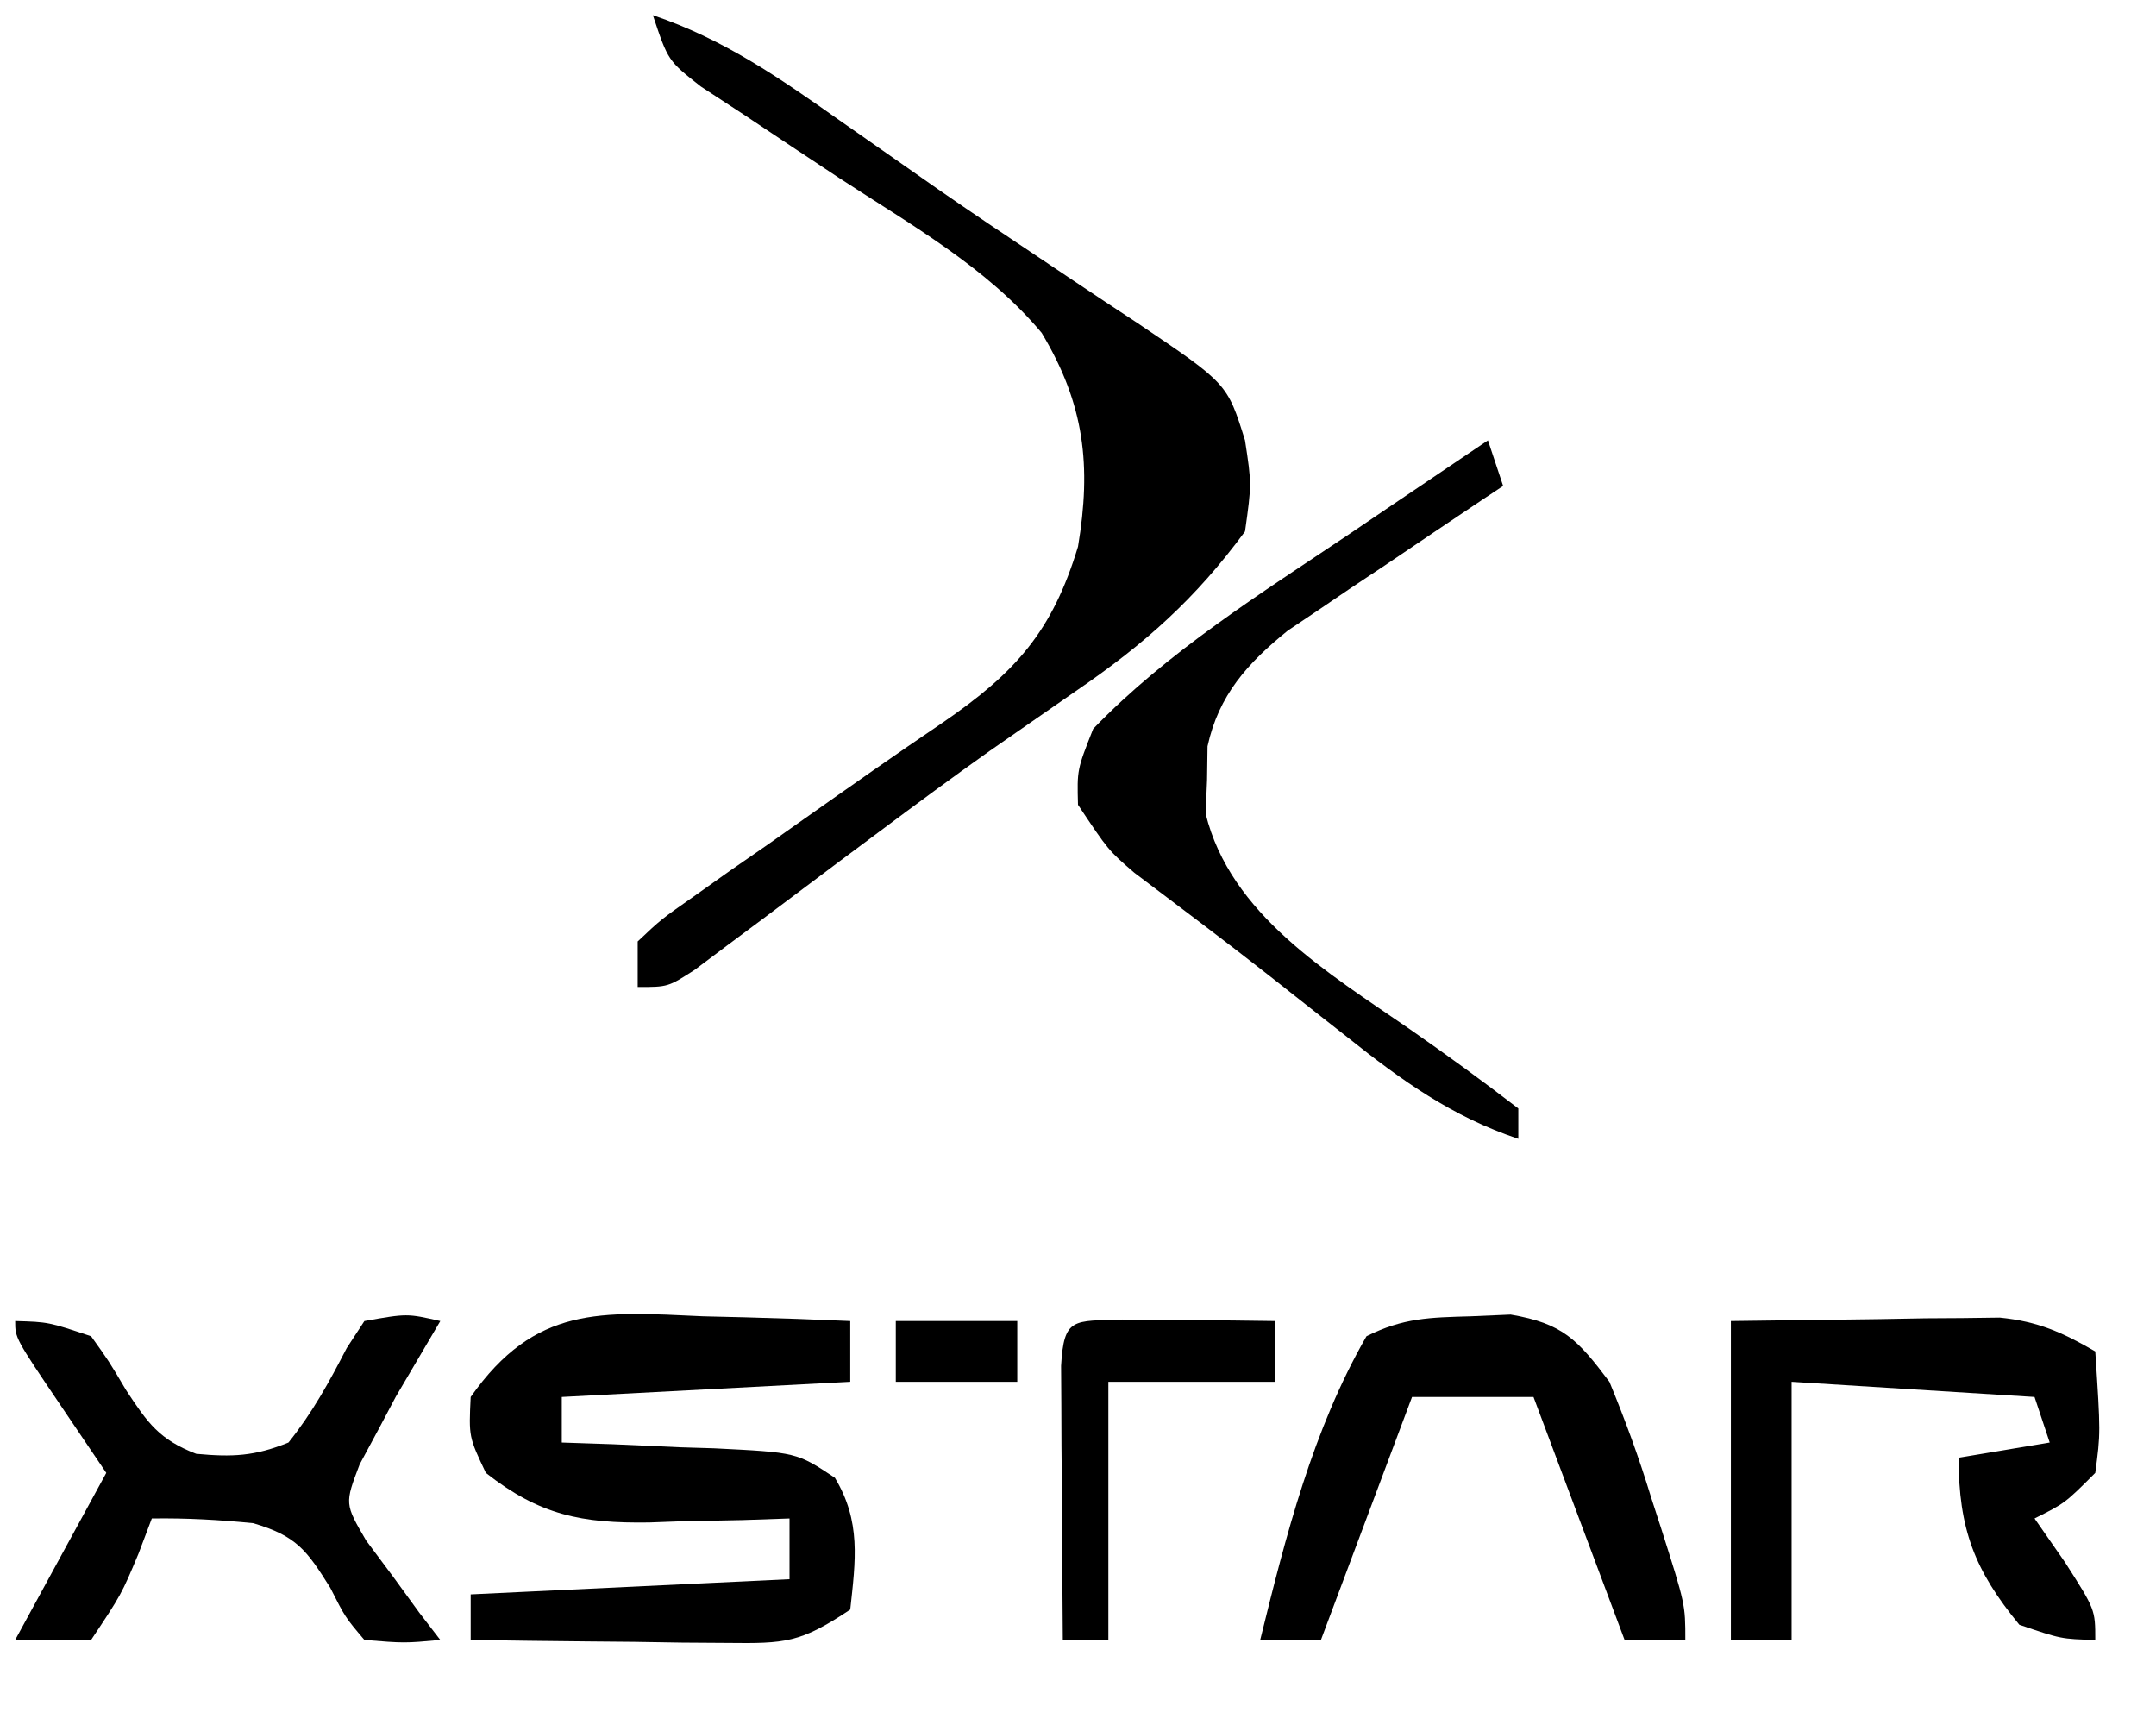 <?xml version="1.0" encoding="UTF-8"?>
<svg version="1.1" xmlns="http://www.w3.org/2000/svg" width="142" height="114">
<path d="M0 0 C4.669 1.58 8.326 4.122 12.312 6.938 C13.728 7.928 15.143 8.917 16.559 9.906 C17.285 10.415 18.012 10.925 18.761 11.449 C21.003 13.002 23.264 14.521 25.535 16.031 C26.262 16.519 26.99 17.006 27.739 17.508 C29.137 18.444 30.539 19.373 31.947 20.295 C37.833 24.264 37.833 24.264 39 28 C39.438 30.875 39.438 30.875 39 34 C35.744 38.424 32.438 41.377 27.875 44.5 C26.647 45.35 25.421 46.201 24.195 47.055 C23.532 47.516 22.868 47.977 22.185 48.452 C19.739 50.185 17.333 51.966 14.93 53.758 C14.071 54.398 13.213 55.038 12.329 55.697 C10.624 56.972 8.922 58.249 7.222 59.529 C6.442 60.11 5.663 60.691 4.859 61.289 C4.163 61.812 3.467 62.335 2.749 62.874 C1 64 1 64 -1 64 C-1 63.01 -1 62.02 -1 61 C0.541 59.545 0.541 59.545 2.691 58.039 C3.862 57.208 3.862 57.208 5.057 56.359 C5.884 55.787 6.711 55.215 7.562 54.625 C8.362 54.06 9.162 53.496 9.986 52.914 C12.999 50.789 16.012 48.668 19.066 46.604 C23.909 43.283 26.306 40.582 28 35 C28.886 29.693 28.442 25.633 25.605 20.92 C22.005 16.613 16.973 13.791 12.312 10.75 C10.2 9.356 8.091 7.955 5.988 6.547 C5.055 5.937 4.123 5.327 3.161 4.698 C1 3 1 3 0 0 Z " fill="#000000" transform="translate(43,1)"/>
<path d="M0 0 C0.931 0.023 1.863 0.045 2.822 0.068 C5.112 0.127 7.399 0.209 9.688 0.312 C9.688 1.633 9.688 2.953 9.688 4.312 C0.282 4.808 0.282 4.808 -9.312 5.312 C-9.312 6.303 -9.312 7.293 -9.312 8.312 C-8.192 8.35 -7.072 8.387 -5.918 8.426 C-4.445 8.491 -2.973 8.558 -1.5 8.625 C-0.762 8.648 -0.024 8.67 0.736 8.693 C6.162 8.963 6.162 8.963 8.676 10.633 C10.408 13.509 10.041 16.068 9.688 19.312 C6.385 21.514 5.413 21.552 1.582 21.508 C0.599 21.501 -0.384 21.495 -1.396 21.488 C-2.421 21.472 -3.445 21.455 -4.5 21.438 C-5.536 21.428 -6.572 21.419 -7.639 21.41 C-10.197 21.387 -12.755 21.354 -15.312 21.312 C-15.312 20.323 -15.312 19.332 -15.312 18.312 C-4.918 17.817 -4.918 17.817 5.688 17.312 C5.688 15.992 5.688 14.672 5.688 13.312 C4.663 13.347 3.638 13.382 2.582 13.418 C1.221 13.446 -0.139 13.473 -1.5 13.5 C-2.174 13.525 -2.847 13.55 -3.541 13.576 C-8.008 13.642 -10.782 13.088 -14.312 10.312 C-15.438 7.938 -15.438 7.938 -15.312 5.312 C-11.058 -0.726 -6.766 -0.311 0 0 Z " fill="#000000" transform="translate(46.312,86.688)"/>
<path d="M0 0 C3.217 -0.041 6.435 -0.083 9.75 -0.125 C11.262 -0.152 11.262 -0.152 12.804 -0.18 C13.606 -0.185 14.408 -0.19 15.234 -0.195 C16.051 -0.206 16.868 -0.216 17.71 -0.227 C20.219 0.022 21.834 0.743 24 2 C24.352 7.373 24.352 7.373 24 10 C22 12 22 12 20 13 C20.66 13.949 21.32 14.898 22 15.875 C24 19 24 19 24 21 C21.75 20.938 21.75 20.938 19 20 C16.041 16.407 15 13.676 15 9 C16.98 8.67 18.96 8.34 21 8 C20.67 7.01 20.34 6.02 20 5 C14.72 4.67 9.44 4.34 4 4 C4 9.61 4 15.22 4 21 C2.68 21 1.36 21 0 21 C0 14.07 0 7.14 0 0 Z " fill="#000000" transform="translate(114,87)"/>
<path d="M0 0 C2.188 0.062 2.188 0.062 5 1 C6.164 2.625 6.164 2.625 7.312 4.562 C8.734 6.723 9.487 7.801 11.918 8.742 C14.304 8.966 15.771 8.903 18 8 C19.58 6.029 20.676 4.022 21.836 1.781 C22.22 1.193 22.604 0.606 23 0 C25.812 -0.5 25.812 -0.5 28 0 C27.023 1.66 26.047 3.32 25.07 4.98 C24.717 5.647 24.364 6.313 24 7 C23.35 8.207 23.35 8.207 22.688 9.438 C21.7 12.032 21.7 12.032 23.117 14.457 C23.697 15.234 24.277 16.012 24.875 16.812 C25.45 17.603 26.025 18.393 26.617 19.207 C27.074 19.799 27.53 20.39 28 21 C25.641 21.215 25.641 21.215 23 21 C21.734 19.504 21.734 19.504 20.75 17.562 C19.194 15.08 18.533 14.158 15.684 13.312 C13.438 13.088 11.255 12.966 9 13 C8.711 13.763 8.422 14.526 8.125 15.312 C7 18 7 18 5 21 C3.35 21 1.7 21 0 21 C1.98 17.37 3.96 13.74 6 10 C5.01 8.536 4.02 7.071 3 5.562 C0 1.125 0 1.125 0 0 Z " fill="#000000" transform="translate(1,87)"/>
<path d="M0 0 C0.33 0.99 0.66 1.98 1 3 C0.531 3.312 0.062 3.625 -0.421 3.946 C-2.556 5.374 -4.684 6.812 -6.812 8.25 C-7.55 8.741 -8.288 9.232 -9.049 9.738 C-9.761 10.222 -10.473 10.705 -11.207 11.203 C-11.862 11.643 -12.516 12.083 -13.191 12.536 C-15.841 14.68 -17.734 16.782 -18.469 20.148 C-18.479 20.883 -18.489 21.618 -18.5 22.375 C-18.546 23.469 -18.546 23.469 -18.594 24.586 C-16.957 31.241 -10.5 35.079 -5.188 38.75 C-2.738 40.45 -0.365 42.179 2 44 C2 44.66 2 45.32 2 46 C-2.375 44.533 -5.683 42.157 -9.25 39.312 C-9.816 38.868 -10.383 38.423 -10.966 37.965 C-12.108 37.068 -13.248 36.169 -14.387 35.268 C-17.323 32.96 -20.313 30.723 -23.293 28.473 C-25 27 -25 27 -27 24 C-27.062 21.688 -27.062 21.688 -26 19 C-21.081 13.899 -14.911 10.056 -9.062 6.125 C-8.188 5.532 -7.313 4.939 -6.412 4.328 C-4.277 2.882 -2.14 1.439 0 0 Z " fill="#000000" transform="translate(98,29)"/>
<path d="M0 0 C0.864 -0.037 1.727 -0.075 2.617 -0.113 C6.059 0.471 7.03 1.533 9.125 4.312 C10.182 6.876 11.072 9.301 11.875 11.938 C12.095 12.618 12.316 13.299 12.543 14 C14.125 18.972 14.125 18.972 14.125 21.312 C12.805 21.312 11.485 21.312 10.125 21.312 C8.145 16.032 6.165 10.752 4.125 5.312 C1.485 5.312 -1.155 5.312 -3.875 5.312 C-5.855 10.592 -7.835 15.873 -9.875 21.312 C-11.195 21.312 -12.515 21.312 -13.875 21.312 C-12.179 14.437 -10.43 7.501 -6.875 1.312 C-4.445 0.098 -2.711 0.076 0 0 Z " fill="#000000" transform="translate(96.875,86.688)"/>
<path d="M0 0 C1.792 0.017 1.792 0.017 3.621 0.035 C5.417 0.049 5.417 0.049 7.25 0.062 C8.177 0.074 9.104 0.086 10.059 0.098 C10.059 1.418 10.059 2.738 10.059 4.098 C6.429 4.098 2.799 4.098 -0.941 4.098 C-0.941 9.708 -0.941 15.318 -0.941 21.098 C-1.931 21.098 -2.921 21.098 -3.941 21.098 C-3.97 17.785 -3.988 14.473 -4.004 11.16 C-4.012 10.215 -4.021 9.269 -4.029 8.295 C-4.033 7.396 -4.036 6.497 -4.039 5.57 C-4.044 4.738 -4.05 3.905 -4.055 3.047 C-3.868 -0.166 -3.267 0.108 0 0 Z " fill="#000000" transform="translate(73.941,86.902)"/>
<path d="M0 0 C2.64 0 5.28 0 8 0 C8 1.32 8 2.64 8 4 C5.36 4 2.72 4 0 4 C0 2.68 0 1.36 0 0 Z " fill="#000000" transform="translate(59,87)"/>
</svg>
